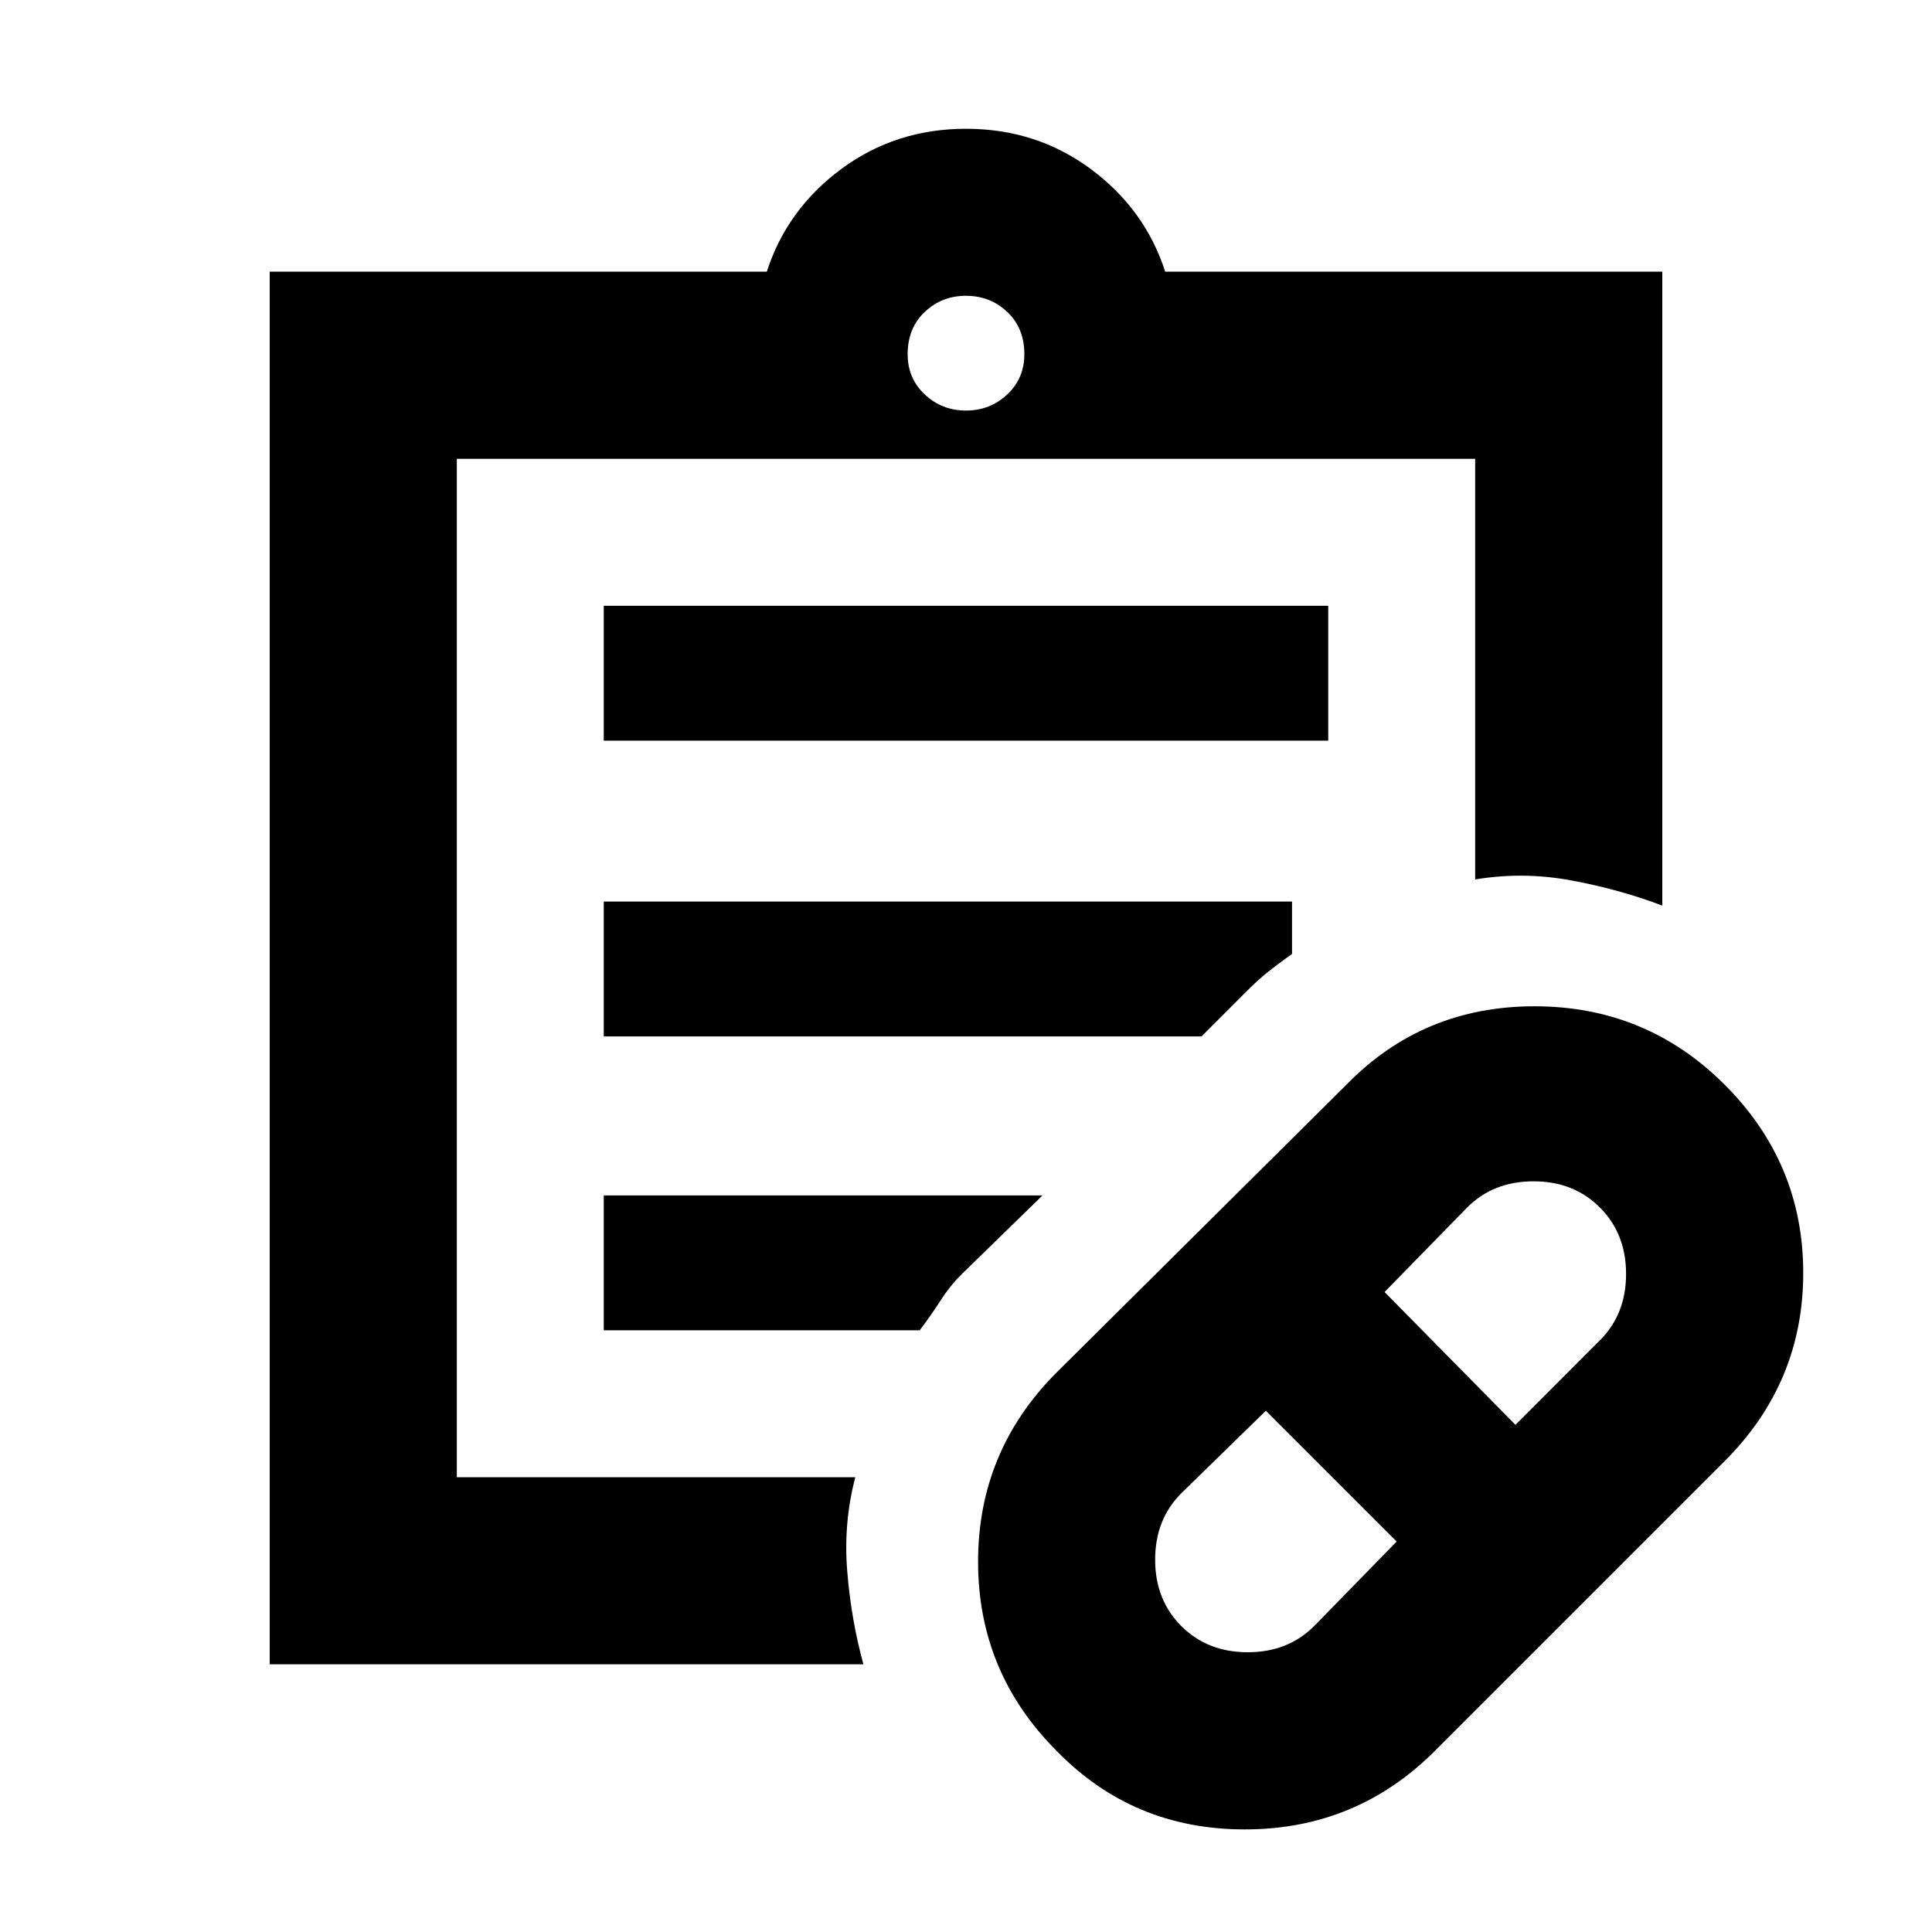 <svg xmlns="http://www.w3.org/2000/svg" height="20" width="20"><path d="m13.604 16.833.854-.875-1.354-1.354-.875.854q-.271.271-.271.688 0 .416.271.687.271.271.688.271.416 0 .687-.271Zm2.084-2.083.874-.875q.271-.271.271-.687 0-.417-.271-.688-.27-.271-.687-.271-.417 0-.687.271l-.855.875Zm-.834 3.375q-.812.813-1.969.813-1.156 0-1.947-.813-.813-.813-.813-1.958 0-1.146.813-1.959l3-2.979q.791-.812 1.947-.812 1.157 0 1.969.812.813.813.813 1.948t-.813 1.948ZM4.729 15.292V19.74 15.292Zm4.209 1.937H2.792V2.812h5.146q.208-.645.77-1.062.563-.417 1.292-.417.729 0 1.292.417.562.417.77 1.062h5.146v6.563q-.437-.167-.937-.26-.5-.094-1-.011V4.75H4.729v10.542h4.125q-.125.479-.083.979.041.5.167.958ZM10 4.25q.25 0 .427-.167.177-.166.177-.416 0-.271-.177-.438-.177-.167-.427-.167t-.427.167q-.177.167-.177.438 0 .25.177.416.177.167.427.167ZM6.25 7.667V6.271h7.5v1.396Zm0 3.062V9.333h7.125v.542q-.146.104-.25.187-.104.084-.208.188l-.479.479Zm0 3.042v-1.396h4.542l-.834.813q-.125.124-.218.27-.094.146-.219.313Z"/></svg>